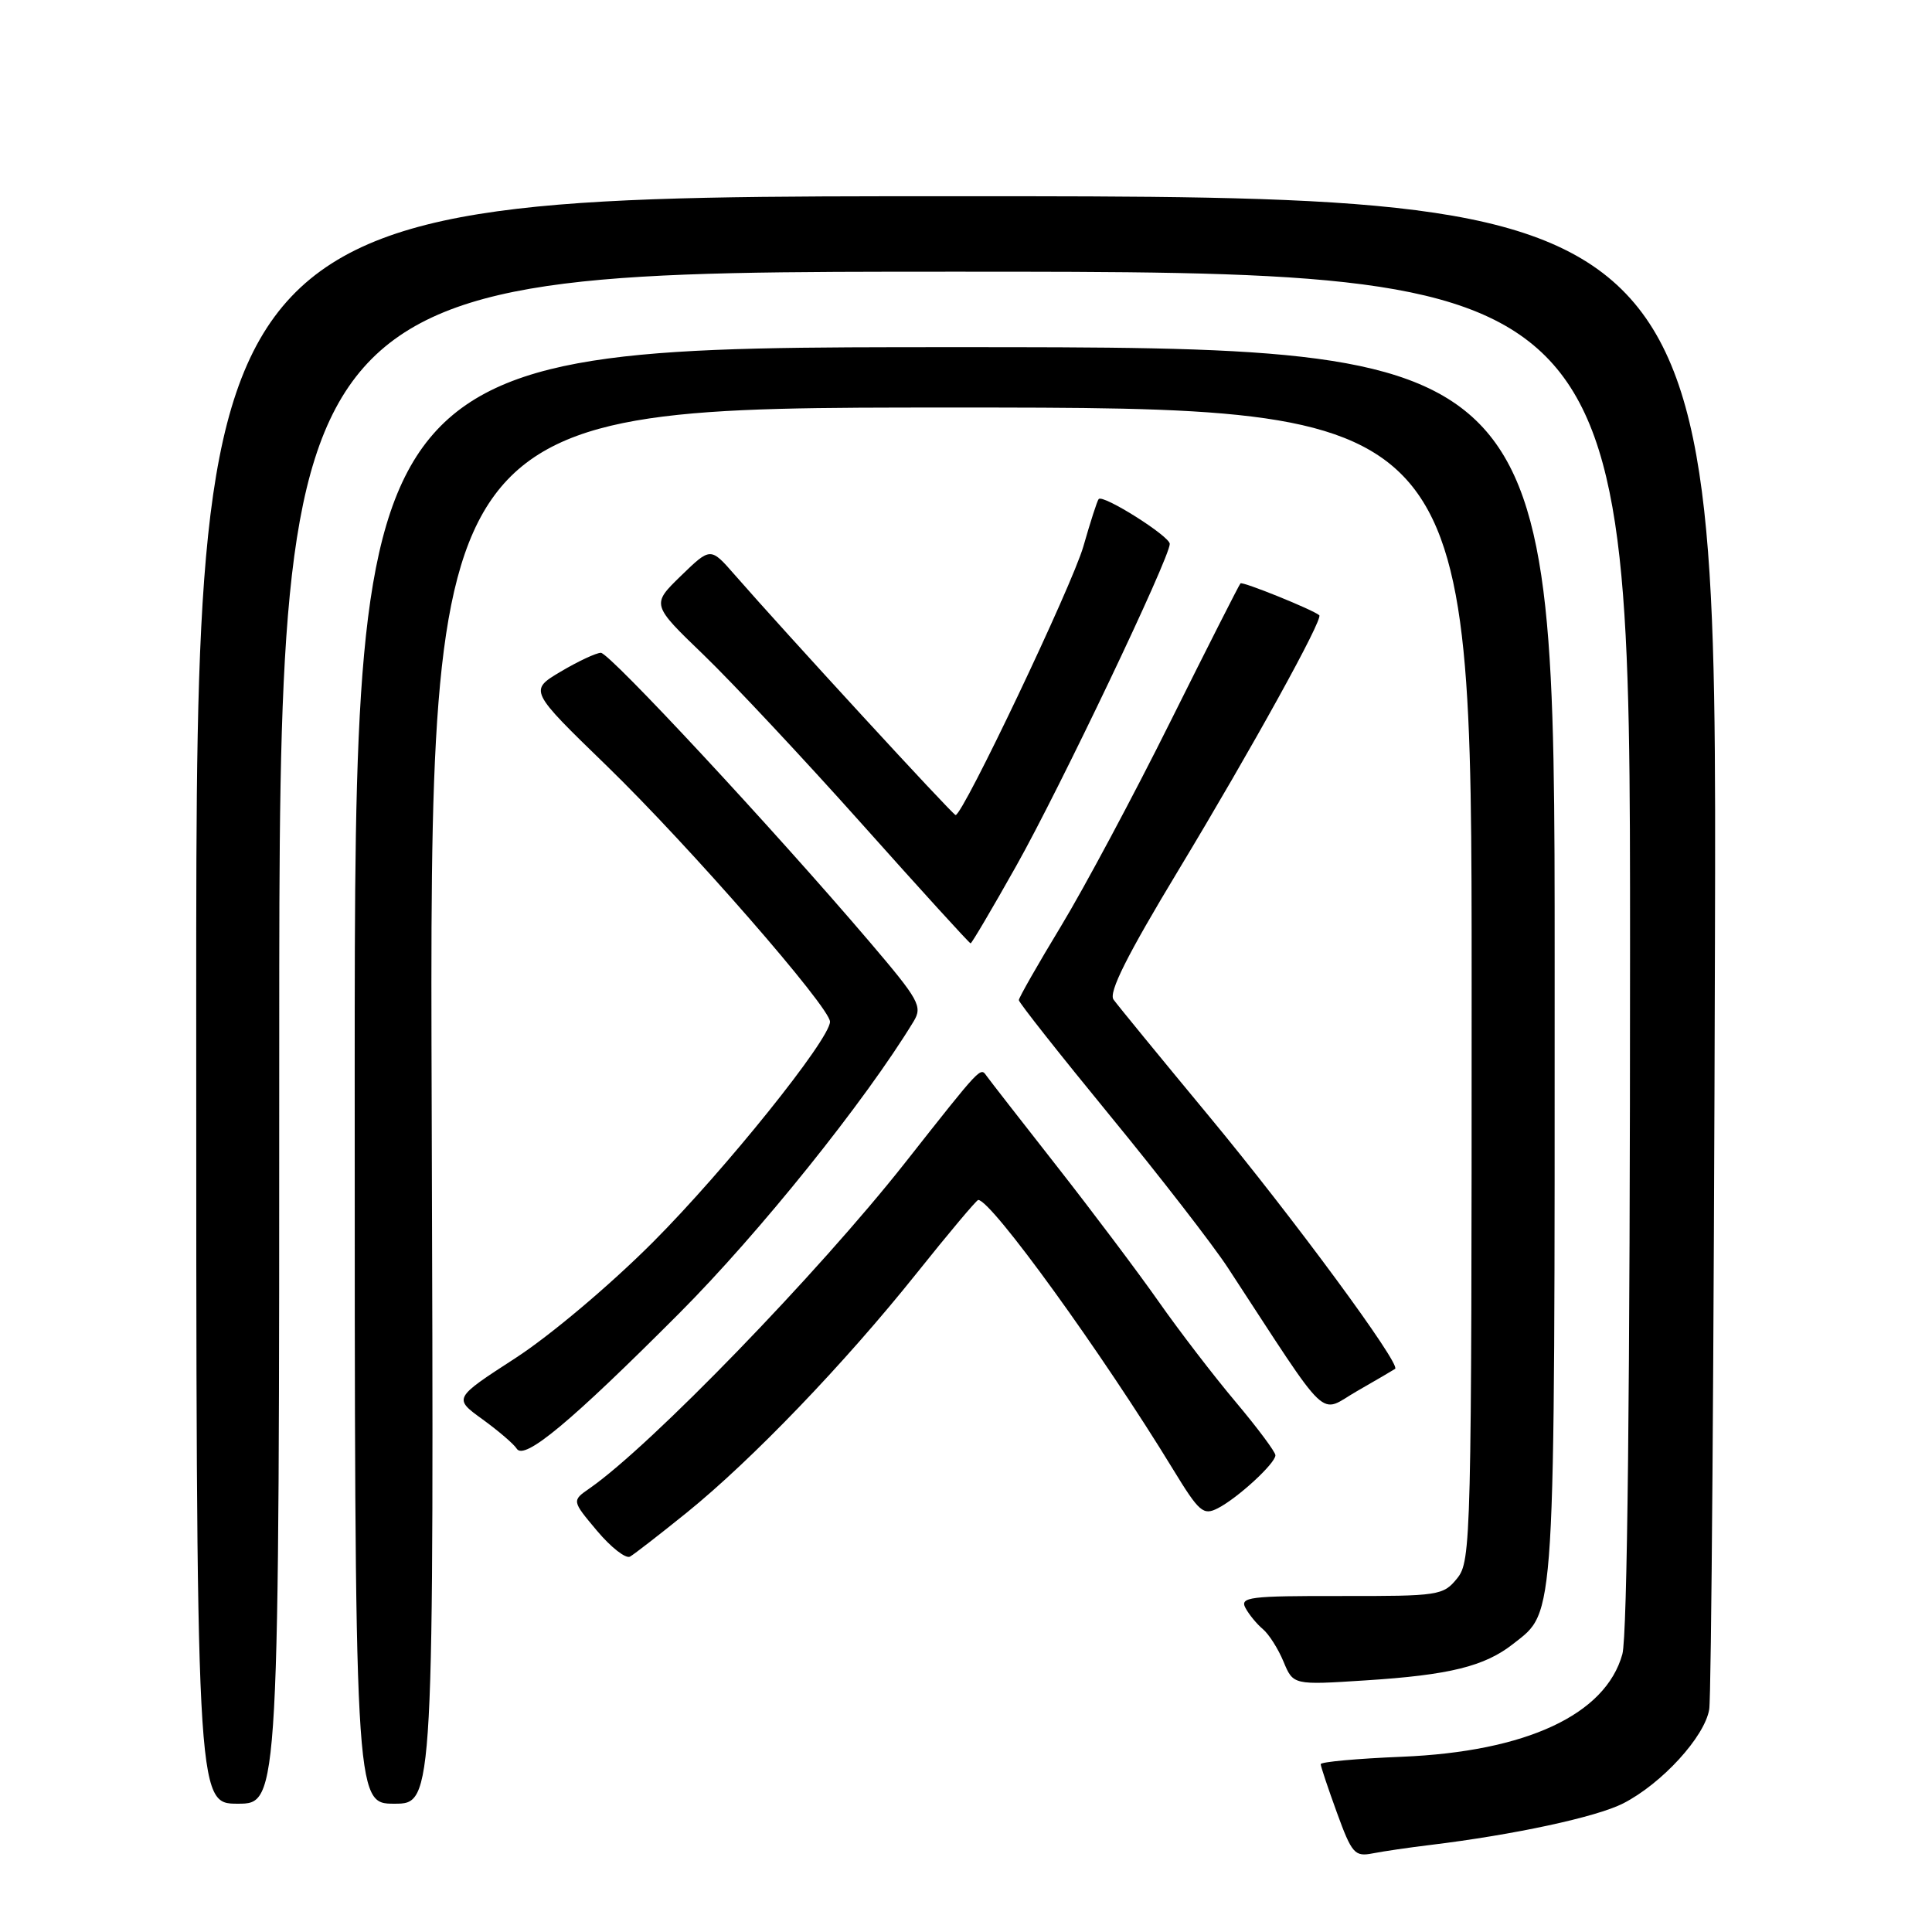 <?xml version="1.0" encoding="UTF-8" standalone="no"?>
<!DOCTYPE svg PUBLIC "-//W3C//DTD SVG 1.1//EN" "http://www.w3.org/Graphics/SVG/1.1/DTD/svg11.dtd" >
<svg xmlns="http://www.w3.org/2000/svg" xmlns:xlink="http://www.w3.org/1999/xlink" version="1.1" viewBox="0 0 256 256">
 <g >
 <path fill="currentColor"
d=" M 189.50 244.47 C 200.62 243.12 211.53 240.77 215.08 238.96 C 220.19 236.35 225.88 230.14 226.48 226.50 C 226.76 224.85 227.10 179.06 227.24 124.75 C 227.50 26.00 227.50 26.00 126.75 26.00 C 26.00 26.00 26.00 26.00 26.00 132.50 C 26.00 239.00 26.00 239.00 31.50 239.00 C 37.00 239.00 37.00 239.00 37.00 137.50 C 37.00 36.00 37.00 36.00 126.50 36.00 C 216.00 36.00 216.00 36.00 215.99 125.75 C 215.99 183.88 215.63 216.80 214.97 219.19 C 212.74 227.21 202.23 232.10 185.75 232.78 C 179.84 233.02 175.00 233.46 175.00 233.76 C 175.00 234.05 175.97 236.95 177.15 240.19 C 179.13 245.63 179.51 246.05 181.90 245.58 C 183.33 245.30 186.75 244.80 189.50 244.47 Z  M 57.20 146.50 C 56.90 54.00 56.90 54.00 125.95 54.00 C 195.00 54.00 195.00 54.00 195.00 130.39 C 195.00 204.16 194.93 206.86 193.08 209.14 C 191.24 211.41 190.66 211.50 177.67 211.48 C 165.58 211.46 164.26 211.62 165.03 213.06 C 165.50 213.94 166.54 215.20 167.34 215.87 C 168.13 216.53 169.36 218.46 170.07 220.17 C 171.36 223.28 171.36 223.28 180.93 222.66 C 192.08 221.95 196.72 220.80 200.51 217.82 C 206.16 213.37 206.00 215.99 206.00 127.53 C 206.00 46.00 206.00 46.00 126.50 46.00 C 47.00 46.00 47.00 46.00 47.00 142.50 C 47.00 239.00 47.00 239.00 52.25 239.00 C 57.50 239.00 57.50 239.00 57.20 146.50 Z  M 91.00 200.43 C 99.65 193.43 111.87 180.71 121.43 168.75 C 125.71 163.39 129.40 159.00 129.62 159.00 C 131.36 159.00 146.07 179.34 155.45 194.72 C 158.90 200.37 159.44 200.84 161.37 199.85 C 164.02 198.49 169.00 193.90 169.00 192.83 C 169.00 192.39 166.63 189.21 163.73 185.76 C 160.83 182.32 156.25 176.35 153.55 172.50 C 150.85 168.65 144.78 160.58 140.07 154.57 C 135.36 148.56 131.15 143.16 130.73 142.57 C 129.89 141.40 130.13 141.13 119.89 154.12 C 108.40 168.69 86.19 191.61 78.13 197.21 C 75.76 198.85 75.76 198.85 79.11 202.84 C 80.96 205.04 82.92 206.57 83.48 206.26 C 84.04 205.94 87.42 203.32 91.00 200.43 Z  M 90.00 174.02 C 100.60 163.39 114.61 145.95 121.06 135.34 C 122.26 133.35 121.80 132.52 115.26 124.84 C 102.50 109.87 80.77 86.50 79.62 86.50 C 79.01 86.50 76.61 87.62 74.30 88.99 C 70.10 91.49 70.10 91.49 80.41 101.49 C 91.33 112.10 110.01 133.51 109.98 135.39 C 109.93 137.76 96.10 154.98 86.54 164.57 C 80.86 170.26 72.93 176.95 68.29 179.96 C 60.08 185.28 60.08 185.28 63.94 188.07 C 66.06 189.61 68.10 191.36 68.47 191.96 C 69.47 193.56 75.63 188.43 90.00 174.02 Z  M 184.86 181.38 C 185.66 180.79 171.33 161.33 160.25 147.96 C 153.79 140.16 148.07 133.18 147.55 132.45 C 146.87 131.51 149.33 126.60 156.14 115.32 C 165.89 99.16 175.37 82.00 174.81 81.52 C 173.94 80.78 164.65 77.02 164.37 77.30 C 164.19 77.48 160.03 85.69 155.11 95.56 C 150.20 105.43 143.66 117.65 140.59 122.72 C 137.51 127.80 135.00 132.21 135.00 132.52 C 135.00 132.84 140.43 139.71 147.06 147.80 C 153.69 155.88 160.73 164.97 162.71 168.00 C 176.52 189.11 174.62 187.30 179.83 184.32 C 182.40 182.85 184.66 181.52 184.86 181.38 Z  M 134.65 114.75 C 140.43 104.48 155.00 73.92 155.00 72.07 C 155.00 71.05 146.16 65.47 145.58 66.13 C 145.39 66.33 144.48 69.16 143.55 72.41 C 142.06 77.59 127.60 108.00 126.62 108.00 C 126.26 108.00 103.89 83.66 97.33 76.14 C 94.15 72.50 94.15 72.50 90.23 76.30 C 86.31 80.11 86.31 80.11 93.26 86.80 C 97.08 90.49 106.54 100.59 114.27 109.25 C 122.00 117.91 128.45 125.00 128.61 125.00 C 128.76 125.00 131.48 120.39 134.65 114.75 Z "/>
</g>
</svg>